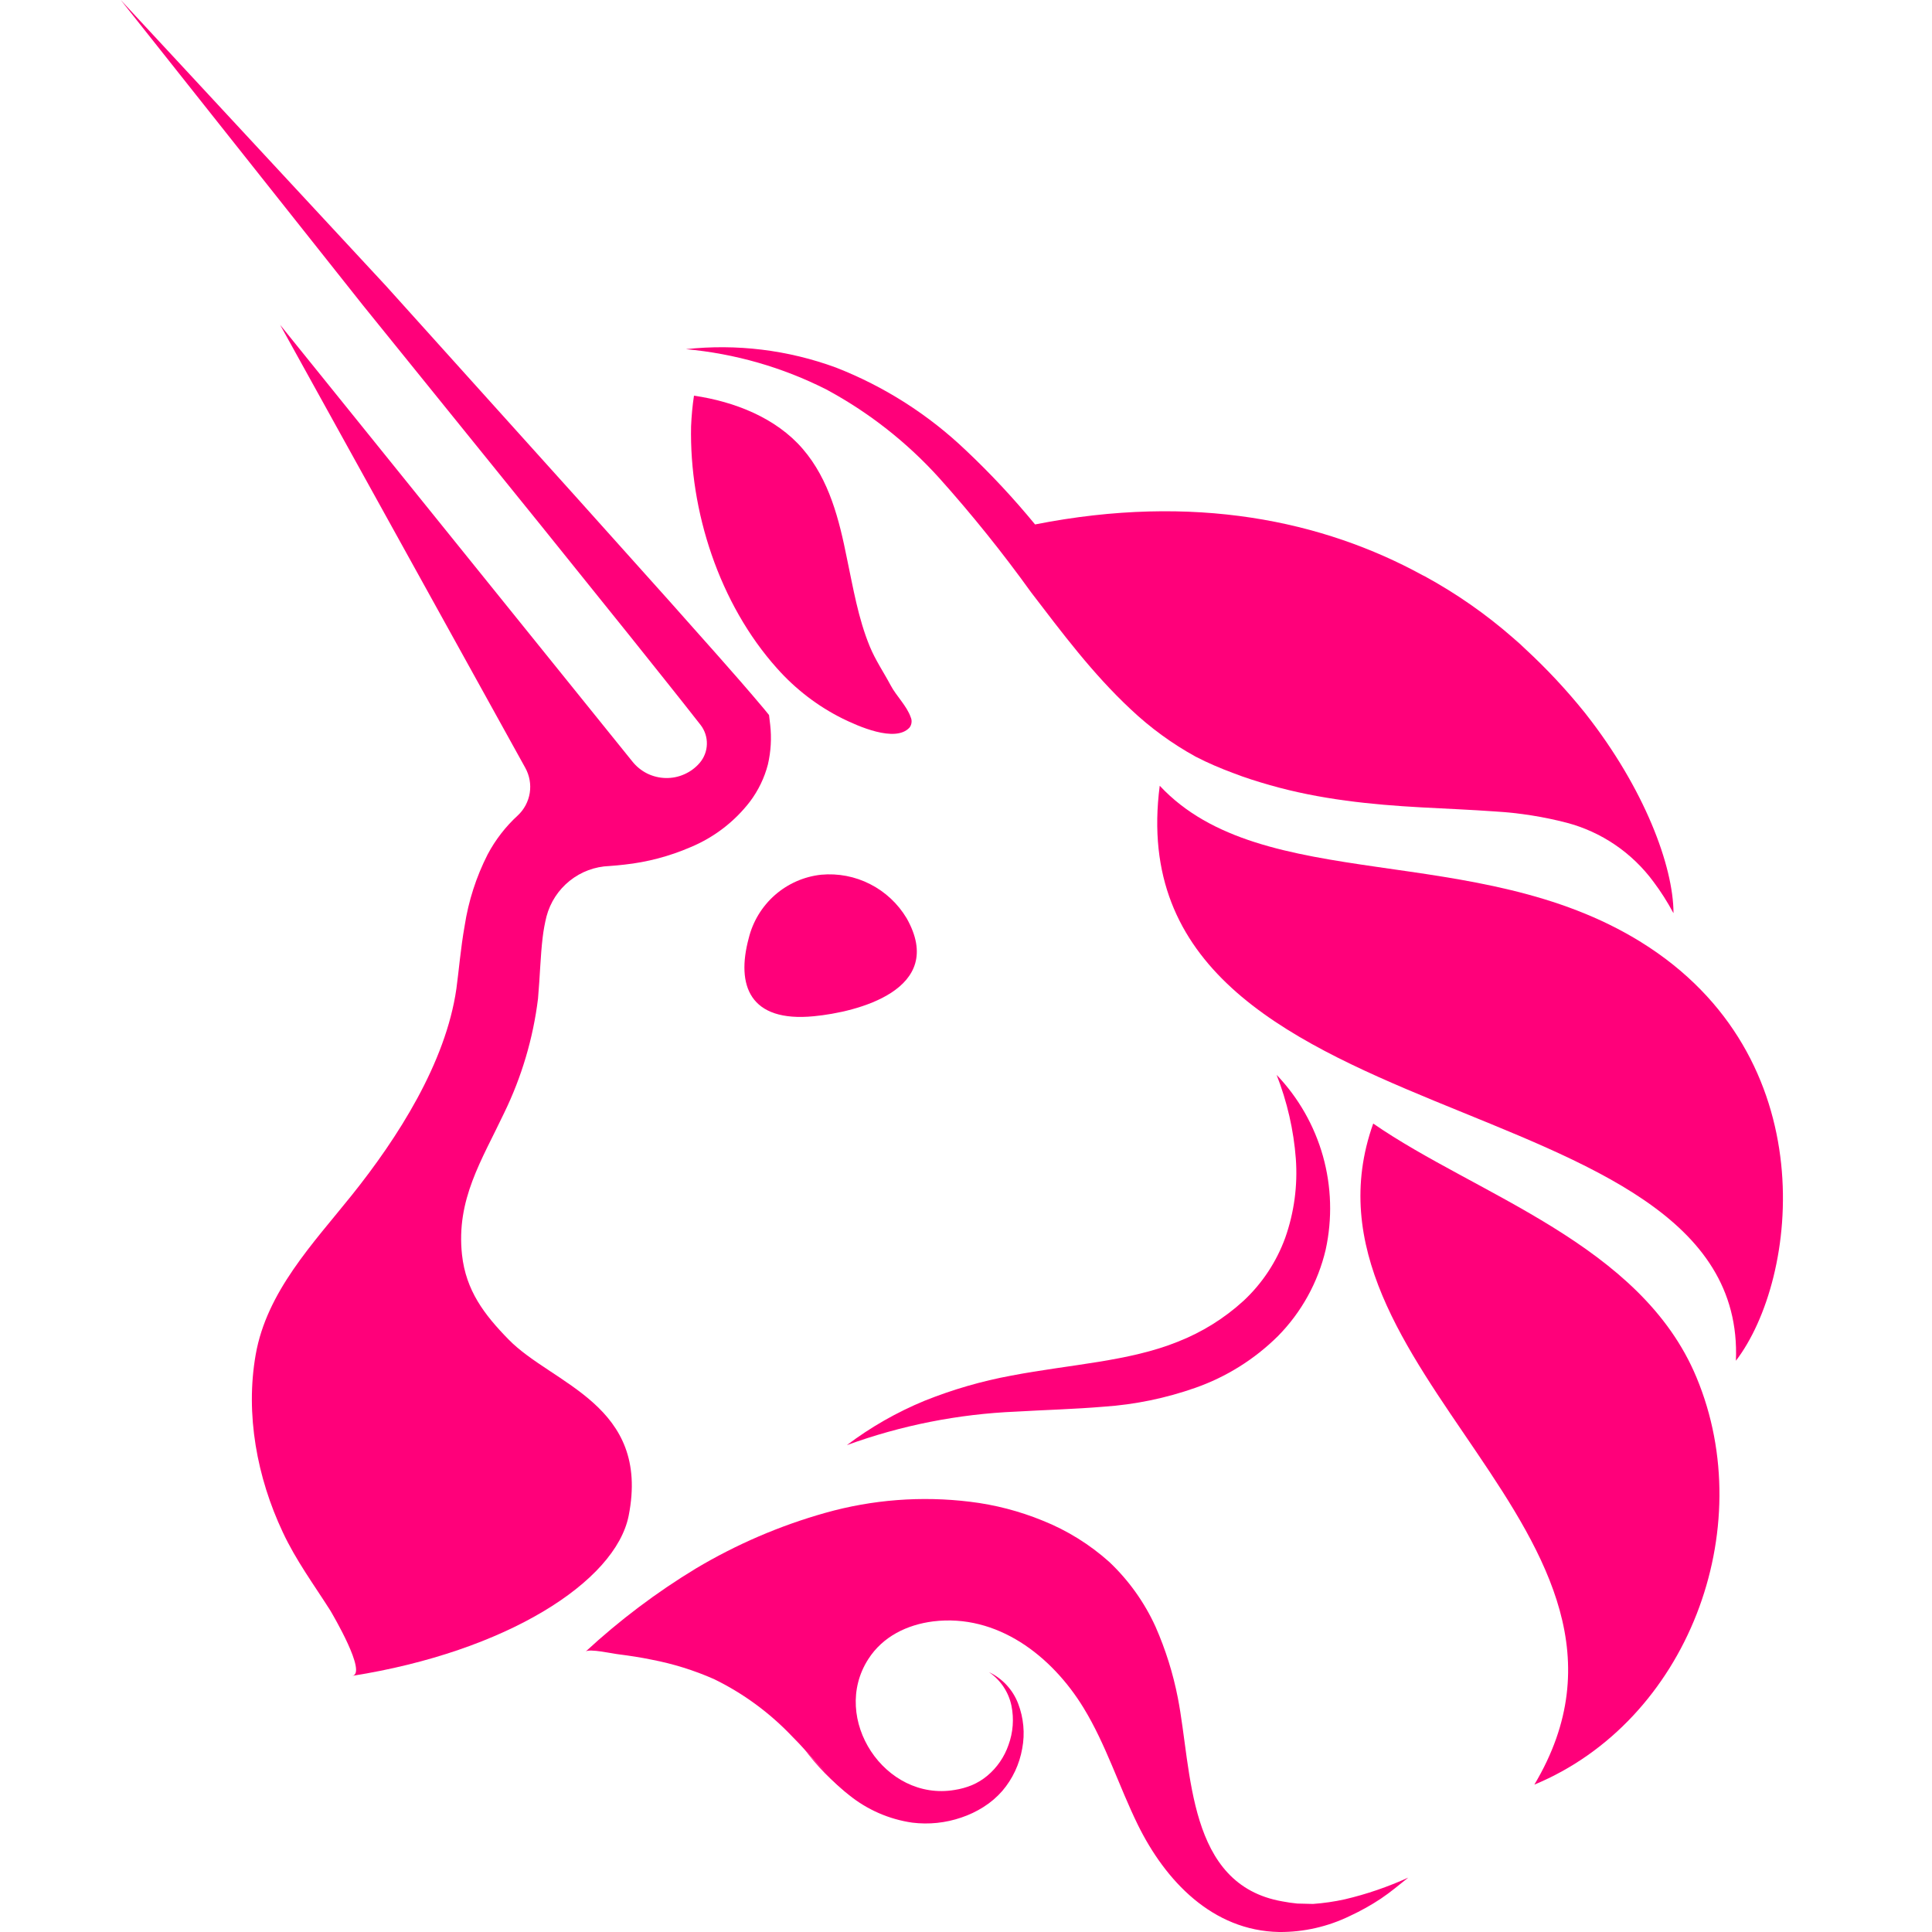 <svg width="24" height="24" viewBox="0 0 35 40" fill="none" xmlns="http://www.w3.org/2000/svg">
<path d="M16.271 19.011C17.11 20.495 15.233 20.956 14.351 21.04C13.016 21.171 12.74 20.398 13.001 19.427C13.086 19.079 13.276 18.766 13.545 18.53C13.813 18.295 14.148 18.148 14.502 18.11C14.851 18.078 15.203 18.145 15.515 18.305C15.828 18.464 16.09 18.709 16.271 19.011Z" fill="#FF007A"/>
<path d="M21.511 16.268C20.535 23.766 33.69 22.206 33.44 28.173C34.737 26.479 35.295 21.874 31.475 19.505C28.071 17.392 23.636 18.548 21.511 16.268Z" fill="#FF007A"/>
<path d="M29.09 13.437C29.004 13.358 28.916 13.279 28.83 13.201C28.917 13.281 29.004 13.364 29.09 13.437Z" fill="#FF007A"/>
<path d="M32.148 18.905L32.14 18.893C32.021 18.672 31.886 18.459 31.735 18.258C31.291 17.655 30.655 17.222 29.933 17.033C29.451 16.908 28.959 16.831 28.464 16.801C27.961 16.765 27.449 16.744 26.931 16.716C25.893 16.659 24.83 16.552 23.792 16.255C23.533 16.181 23.273 16.1 23.023 16.002C22.893 15.955 22.772 15.904 22.644 15.85C22.515 15.795 22.384 15.732 22.255 15.666C21.766 15.397 21.314 15.067 20.909 14.684C20.11 13.937 19.482 13.09 18.852 12.269C18.259 11.444 17.622 10.652 16.945 9.896C16.276 9.156 15.486 8.536 14.609 8.064C13.701 7.604 12.714 7.321 11.701 7.229C12.752 7.115 13.815 7.245 14.808 7.61C15.809 8.001 16.725 8.585 17.503 9.329C18.011 9.808 18.487 10.319 18.93 10.858C22.226 10.207 24.899 10.785 26.953 11.909L27 11.932C27.654 12.289 28.266 12.716 28.827 13.207C28.916 13.286 29.005 13.364 29.087 13.443C29.524 13.847 29.931 14.283 30.305 14.747L30.334 14.784C31.547 16.328 32.146 17.933 32.148 18.905Z" fill="#FF007A"/>
<path d="M32.146 18.905L32.139 18.889L32.146 18.905Z" fill="#FF007A"/>
<path d="M11.868 8.192C12.709 8.315 13.566 8.651 14.119 9.293C14.672 9.934 14.876 10.768 15.035 11.562C15.165 12.177 15.268 12.804 15.509 13.387C15.626 13.671 15.797 13.92 15.94 14.189C16.058 14.412 16.273 14.612 16.356 14.851C16.371 14.885 16.377 14.923 16.372 14.96C16.368 14.997 16.354 15.032 16.332 15.062C16.038 15.388 15.247 15.025 14.948 14.879C14.432 14.623 13.97 14.268 13.587 13.837C12.39 12.501 11.771 10.578 11.808 8.827C11.817 8.615 11.836 8.403 11.868 8.192Z" fill="#FF007A"/>
<path d="M25.931 23.262C24.114 28.355 32.354 31.772 29.267 36.949C32.434 35.635 33.938 31.666 32.624 28.517C31.474 25.752 28.074 24.744 25.931 23.262Z" fill="#FF007A"/>
<path d="M15.033 29.92C15.528 29.546 16.07 29.237 16.643 29.001C17.224 28.768 17.827 28.593 18.442 28.48C19.663 28.247 20.871 28.189 21.886 27.779C22.387 27.582 22.849 27.295 23.247 26.931C23.633 26.571 23.928 26.125 24.109 25.628C24.294 25.104 24.369 24.547 24.329 23.992C24.284 23.396 24.149 22.81 23.931 22.254C24.383 22.727 24.712 23.304 24.89 23.935C25.067 24.566 25.087 25.231 24.947 25.872C24.788 26.549 24.445 27.17 23.957 27.664C23.473 28.143 22.89 28.508 22.249 28.733C21.638 28.948 21 29.08 20.353 29.124C19.731 29.176 19.128 29.191 18.537 29.226C17.34 29.276 16.159 29.51 15.033 29.92Z" fill="#FF007A"/>
<path d="M26.656 38.874C26.473 39.02 26.29 39.175 26.089 39.31C25.887 39.444 25.674 39.563 25.454 39.665C24.996 39.889 24.493 40.004 23.983 40C22.602 39.974 21.627 38.941 21.055 37.775C20.666 36.98 20.398 36.12 19.936 35.363C19.275 34.28 18.145 33.408 16.821 33.569C16.282 33.637 15.776 33.881 15.476 34.352C14.687 35.581 15.82 37.303 17.264 37.059C17.387 37.04 17.507 37.007 17.622 36.96C17.737 36.911 17.844 36.846 17.94 36.766C18.142 36.597 18.294 36.376 18.38 36.127C18.475 35.867 18.496 35.586 18.441 35.315C18.382 35.032 18.215 34.782 17.976 34.62C18.254 34.751 18.47 34.984 18.58 35.272C18.693 35.568 18.723 35.89 18.664 36.201C18.607 36.526 18.465 36.83 18.251 37.08C18.138 37.209 18.007 37.321 17.862 37.412C17.719 37.503 17.565 37.576 17.404 37.63C17.078 37.742 16.731 37.778 16.389 37.736C15.909 37.667 15.457 37.47 15.079 37.165C14.632 36.81 14.3 36.346 13.897 35.947C13.434 35.46 12.888 35.059 12.285 34.765C11.869 34.581 11.434 34.446 10.988 34.361C10.763 34.314 10.536 34.28 10.309 34.251C10.205 34.241 9.696 34.127 9.625 34.194C10.327 33.545 11.092 32.968 11.909 32.473C12.748 31.973 13.648 31.586 14.587 31.322C15.561 31.047 16.579 30.969 17.583 31.092C18.1 31.154 18.606 31.286 19.088 31.483C19.594 31.685 20.06 31.975 20.466 32.338C20.869 32.719 21.194 33.174 21.424 33.679C21.632 34.152 21.787 34.646 21.886 35.153C22.182 36.669 22.073 39.02 24.049 39.366C24.152 39.386 24.256 39.401 24.361 39.411L24.684 39.419C24.906 39.403 25.127 39.371 25.344 39.323C25.795 39.217 26.234 39.066 26.656 38.874Z" fill="#FF007A"/>
<path d="M15.171 37.218L15.119 37.177L15.171 37.218Z" fill="#FF007A"/>
<path d="M13.399 15.826C13.327 16.104 13.201 16.364 13.029 16.594C12.709 17.011 12.284 17.337 11.799 17.539C11.362 17.728 10.9 17.85 10.428 17.901C10.325 17.914 10.219 17.922 10.116 17.93C9.817 17.941 9.529 18.048 9.295 18.236C9.06 18.424 8.892 18.682 8.815 18.973C8.779 19.117 8.752 19.264 8.735 19.412C8.689 19.795 8.681 20.194 8.639 20.676C8.538 21.497 8.301 22.295 7.94 23.038C7.47 24.031 6.943 24.832 7.065 25.976C7.146 26.719 7.525 27.217 8.028 27.731C8.936 28.664 10.97 29.081 10.516 31.381C10.242 32.753 7.976 34.194 4.792 34.697C5.109 34.648 4.386 33.425 4.34 33.346C3.999 32.809 3.625 32.303 3.354 31.721C2.822 30.591 2.576 29.283 2.794 28.045C3.023 26.741 3.984 25.743 4.782 24.747C5.731 23.562 6.728 22.01 6.949 20.471C7 20.099 7.037 19.632 7.12 19.168C7.199 18.654 7.359 18.156 7.595 17.692C7.755 17.389 7.967 17.115 8.22 16.883C8.352 16.76 8.439 16.596 8.468 16.417C8.496 16.238 8.463 16.056 8.376 15.898L3.3 6.726L10.591 15.764C10.674 15.869 10.779 15.954 10.898 16.014C11.018 16.073 11.149 16.105 11.282 16.108C11.415 16.111 11.547 16.085 11.669 16.03C11.791 15.976 11.9 15.896 11.987 15.794C12.079 15.686 12.132 15.549 12.135 15.407C12.139 15.264 12.093 15.125 12.007 15.012C11.53 14.401 11.027 13.778 10.539 13.165L8.704 10.884L5.022 6.33L0 0L5.494 5.922L9.414 10.275L11.37 12.457C12.018 13.191 12.667 13.902 13.316 14.674L13.422 14.804L13.446 15.006C13.477 15.28 13.461 15.557 13.399 15.826Z" fill="#FF007A"/>
<path d="M15.078 37.157C14.726 36.884 14.412 36.563 14.146 36.204C14.432 36.546 14.743 36.864 15.078 37.157Z" fill="#FF007A"/>
</svg>
